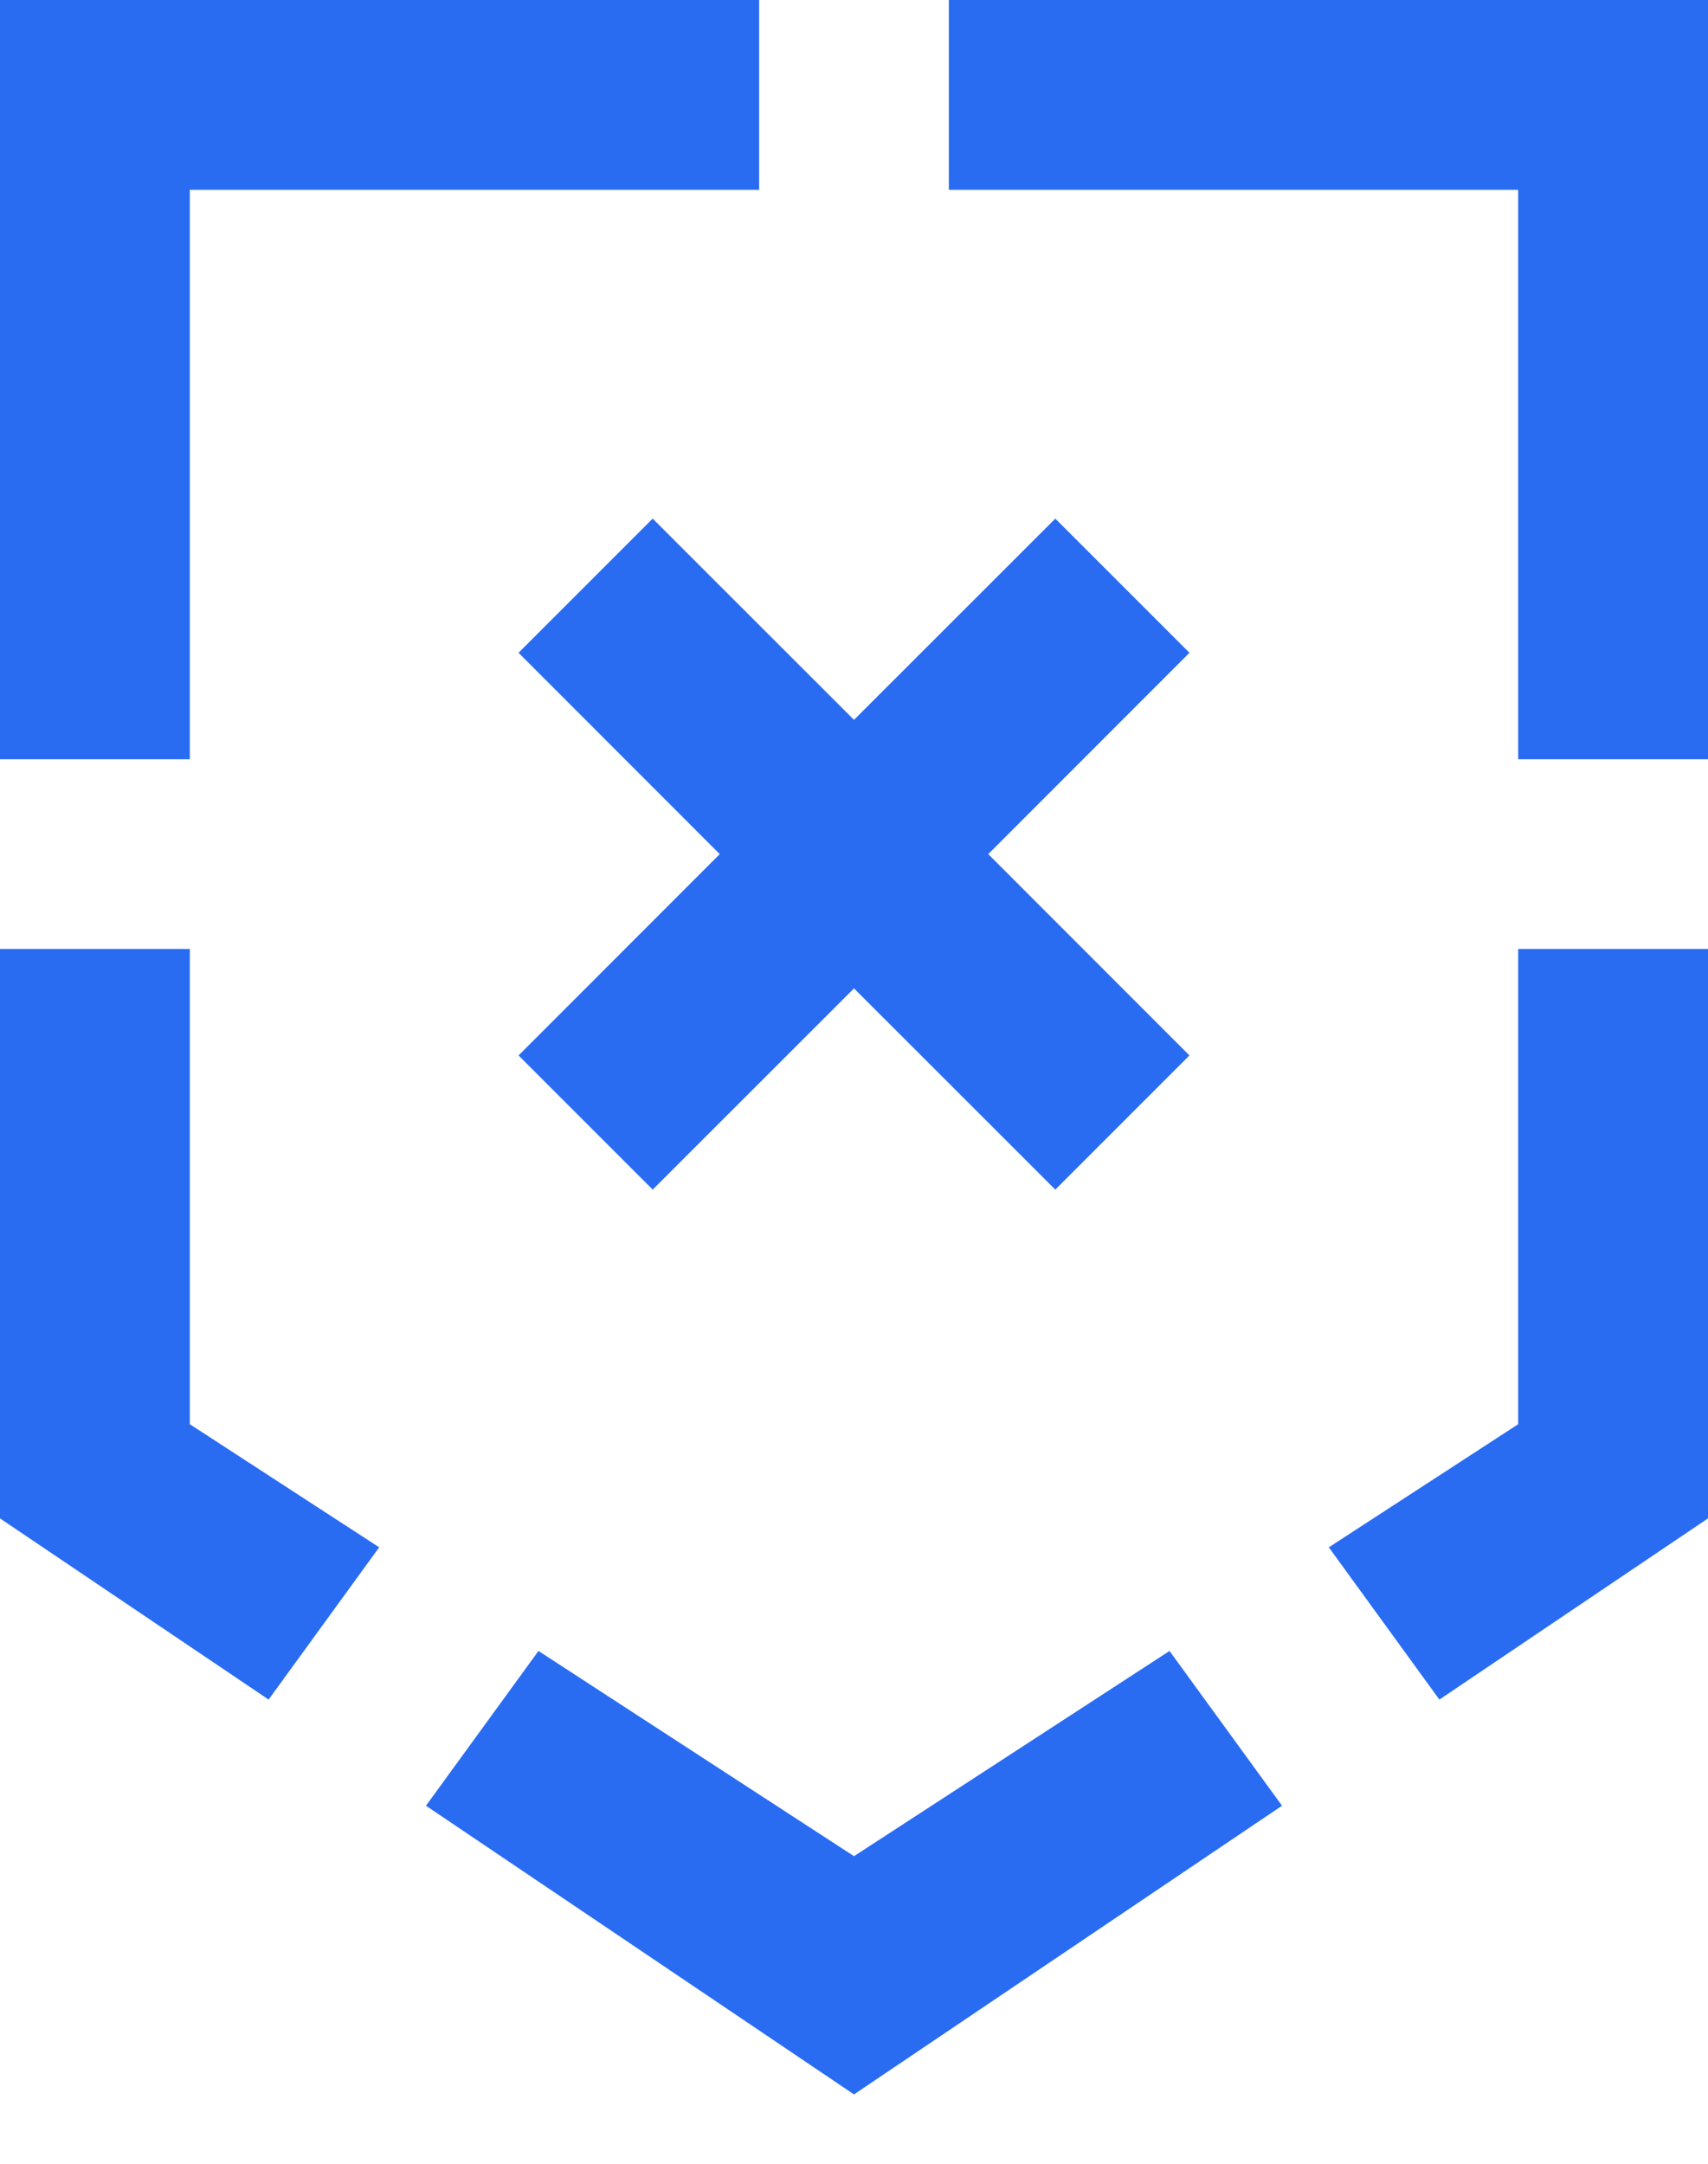 <svg width="15" height="19" viewBox="0 0 15 19" fill="none" xmlns="http://www.w3.org/2000/svg">
<path fill-rule="evenodd" clip-rule="evenodd" d="M15 8.333V13.333L12.641 14.924L11.67 13.587L13.333 12.506V8.333H15ZM15 6.667V0H8.333V1.667H13.333V6.667H15ZM6.667 1.667V0H0V6.667H1.667V1.667H6.667ZM1.667 8.333H0V13.333L2.359 14.924L3.33 13.587L1.667 12.506V8.333ZM4.729 14.497L3.741 15.856L7.5 18.391L11.259 15.856L10.271 14.497L7.5 16.299L4.729 14.497ZM5.732 4.554L4.554 5.732L6.321 7.5L4.554 9.268L5.732 10.446L7.5 8.679L9.268 10.446L10.446 9.268L8.679 7.5L10.446 5.732L9.268 4.554L7.5 6.321L5.732 4.554Z" fill="#296CF2"/>
</svg>
